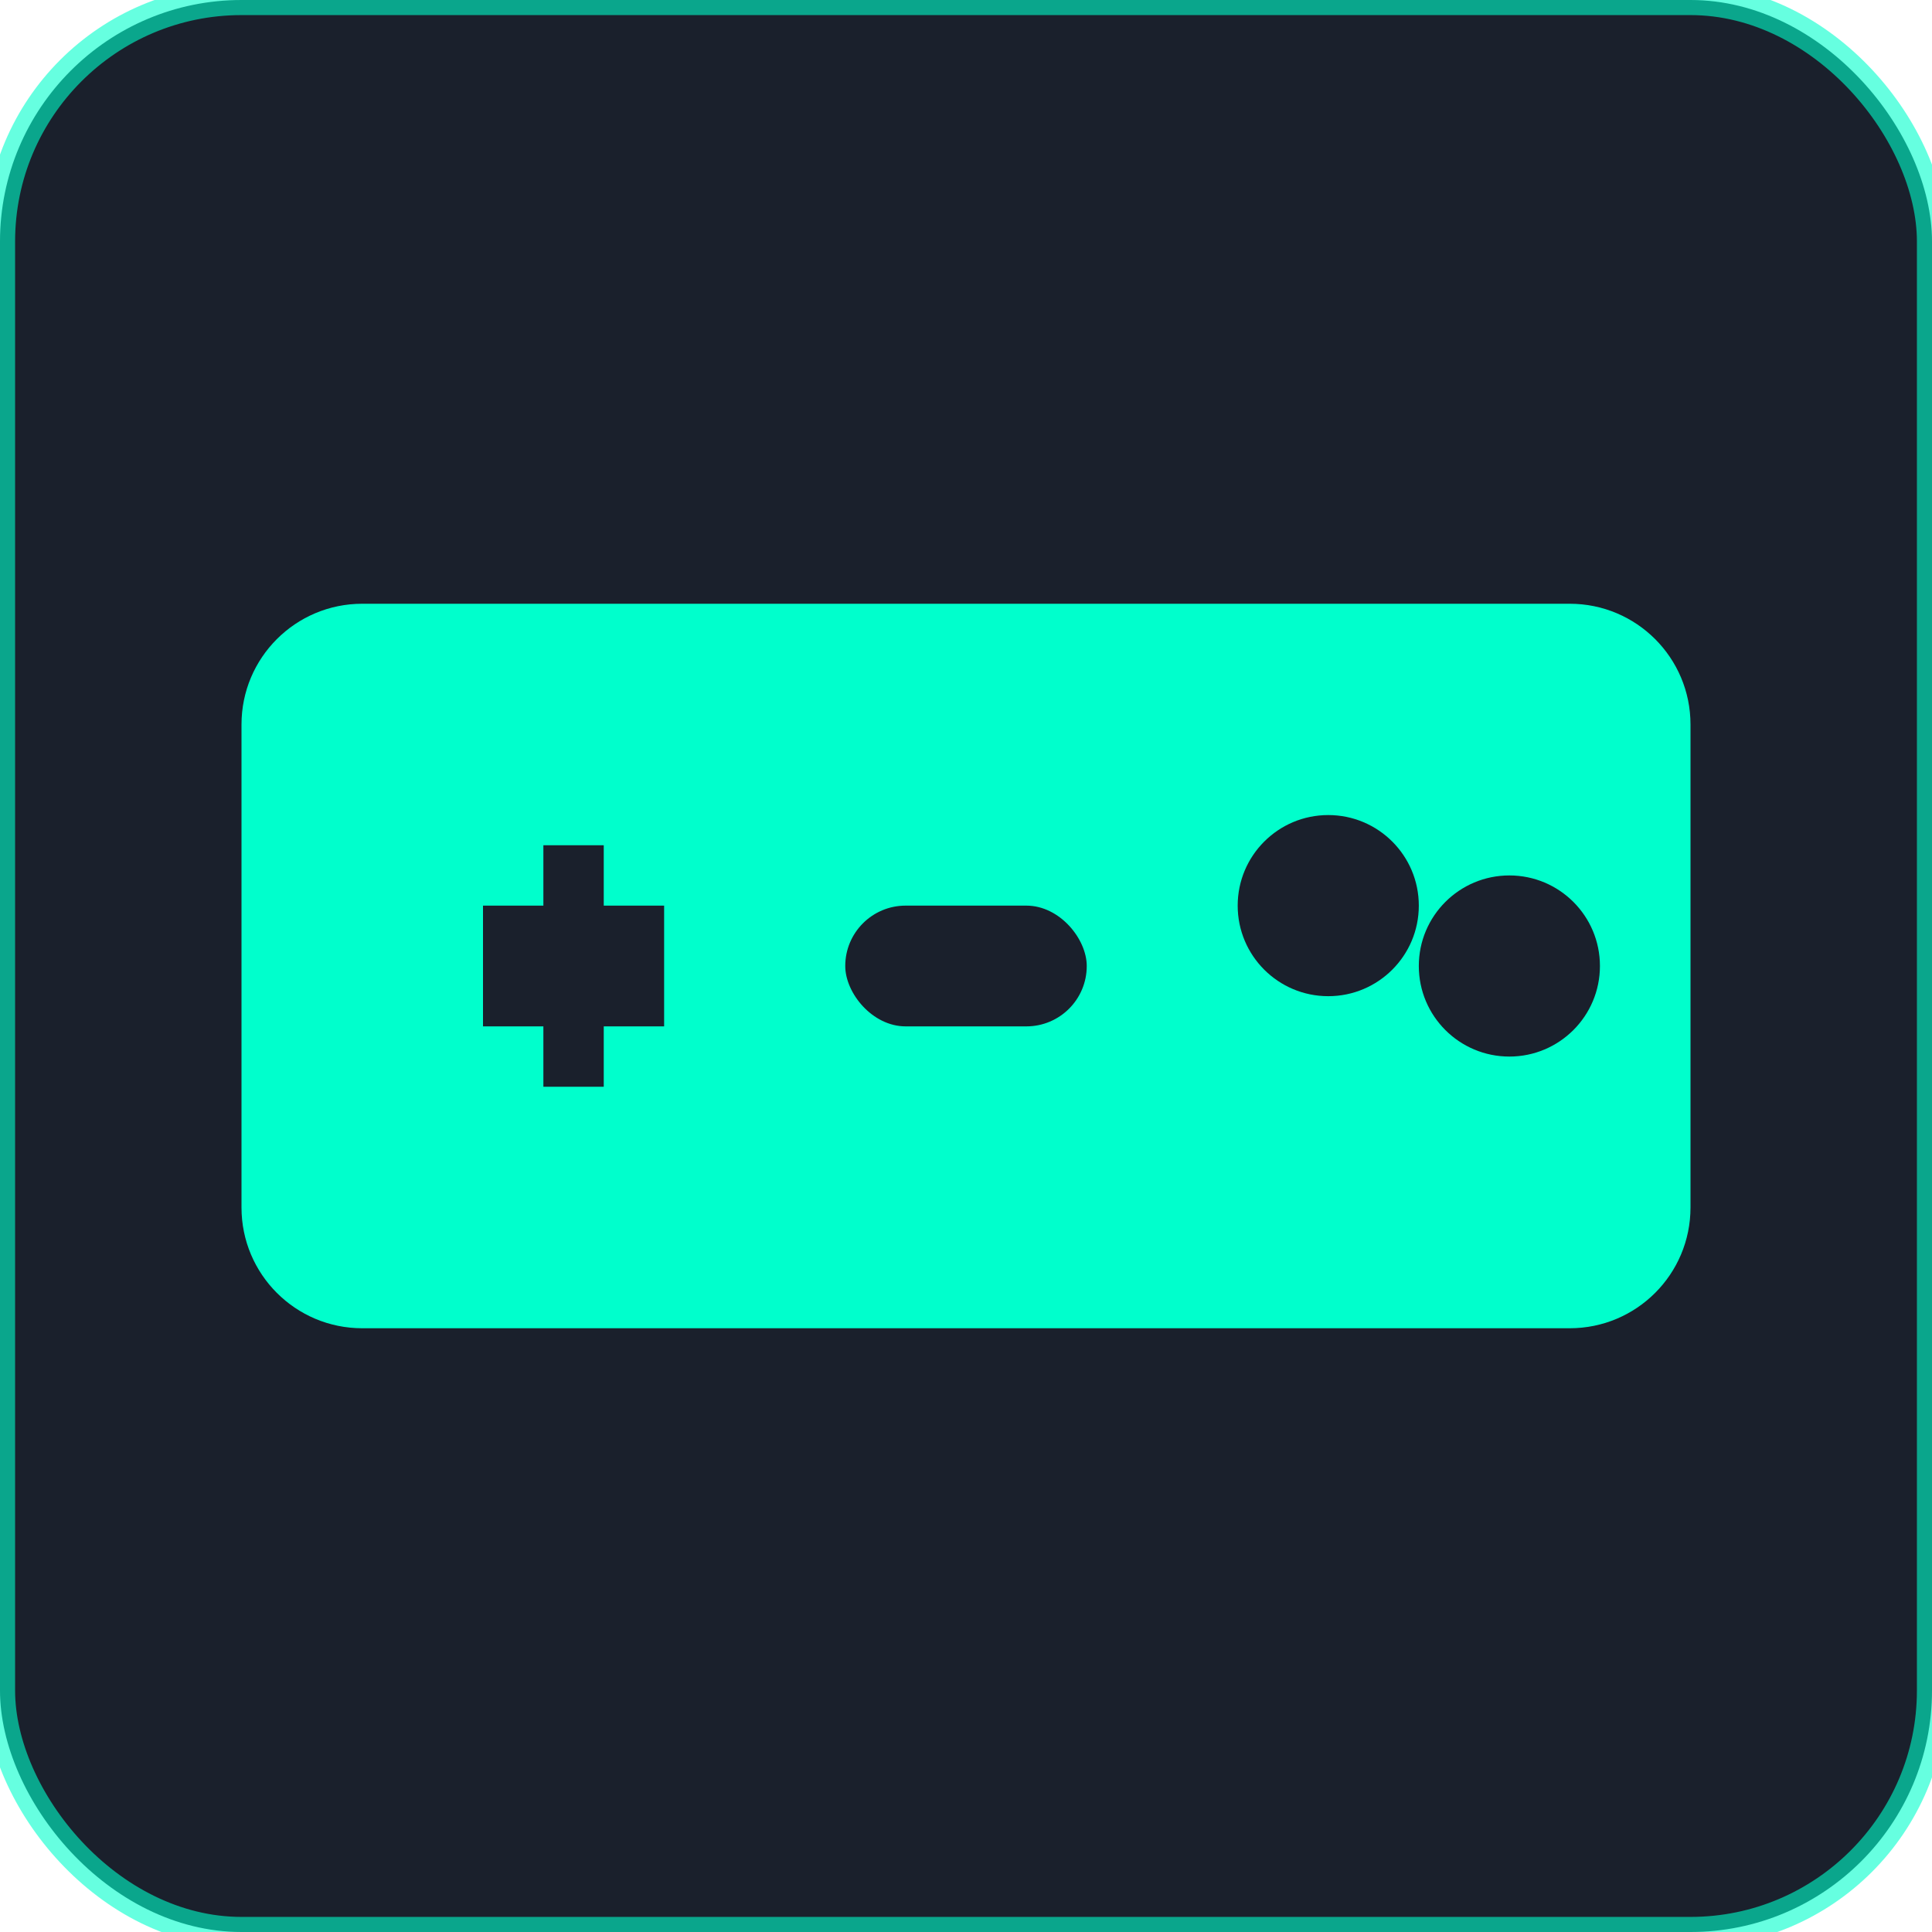 <svg width="32" height="32" viewBox="0 0 32 32" fill="none" xmlns="http://www.w3.org/2000/svg">
  <!-- Background -->
  <rect width="32" height="32" rx="4" fill="#1a202c"/>
  
  <!-- Gamepad Controller -->
  <path d="M4 12C4 10.895 4.895 10 6 10H26C27.105 10 28 10.895 28 12V20C28 21.105 27.105 22 26 22H6C4.895 22 4 21.105 4 20V12Z" fill="#00ffcc"/>
  
  <!-- D-Pad Left -->
  <rect x="8" y="15" width="3" height="2" fill="#1a202c"/>
  <rect x="9" y="14" width="1" height="4" fill="#1a202c"/>
  
  <!-- Action Buttons -->
  <circle cx="22" cy="15" r="1.5" fill="#1a202c"/>
  <circle cx="25" cy="16" r="1.5" fill="#1a202c"/>
  
  <!-- Center Gaming Studio Text -->
  <rect x="14" y="15" width="4" height="2" rx="1" fill="#1a202c"/>
  
  <!-- Glow Effect -->
  <rect width="32" height="32" rx="4" fill="none" stroke="#00ffcc" stroke-width="0.5" opacity="0.6"/>
</svg>
